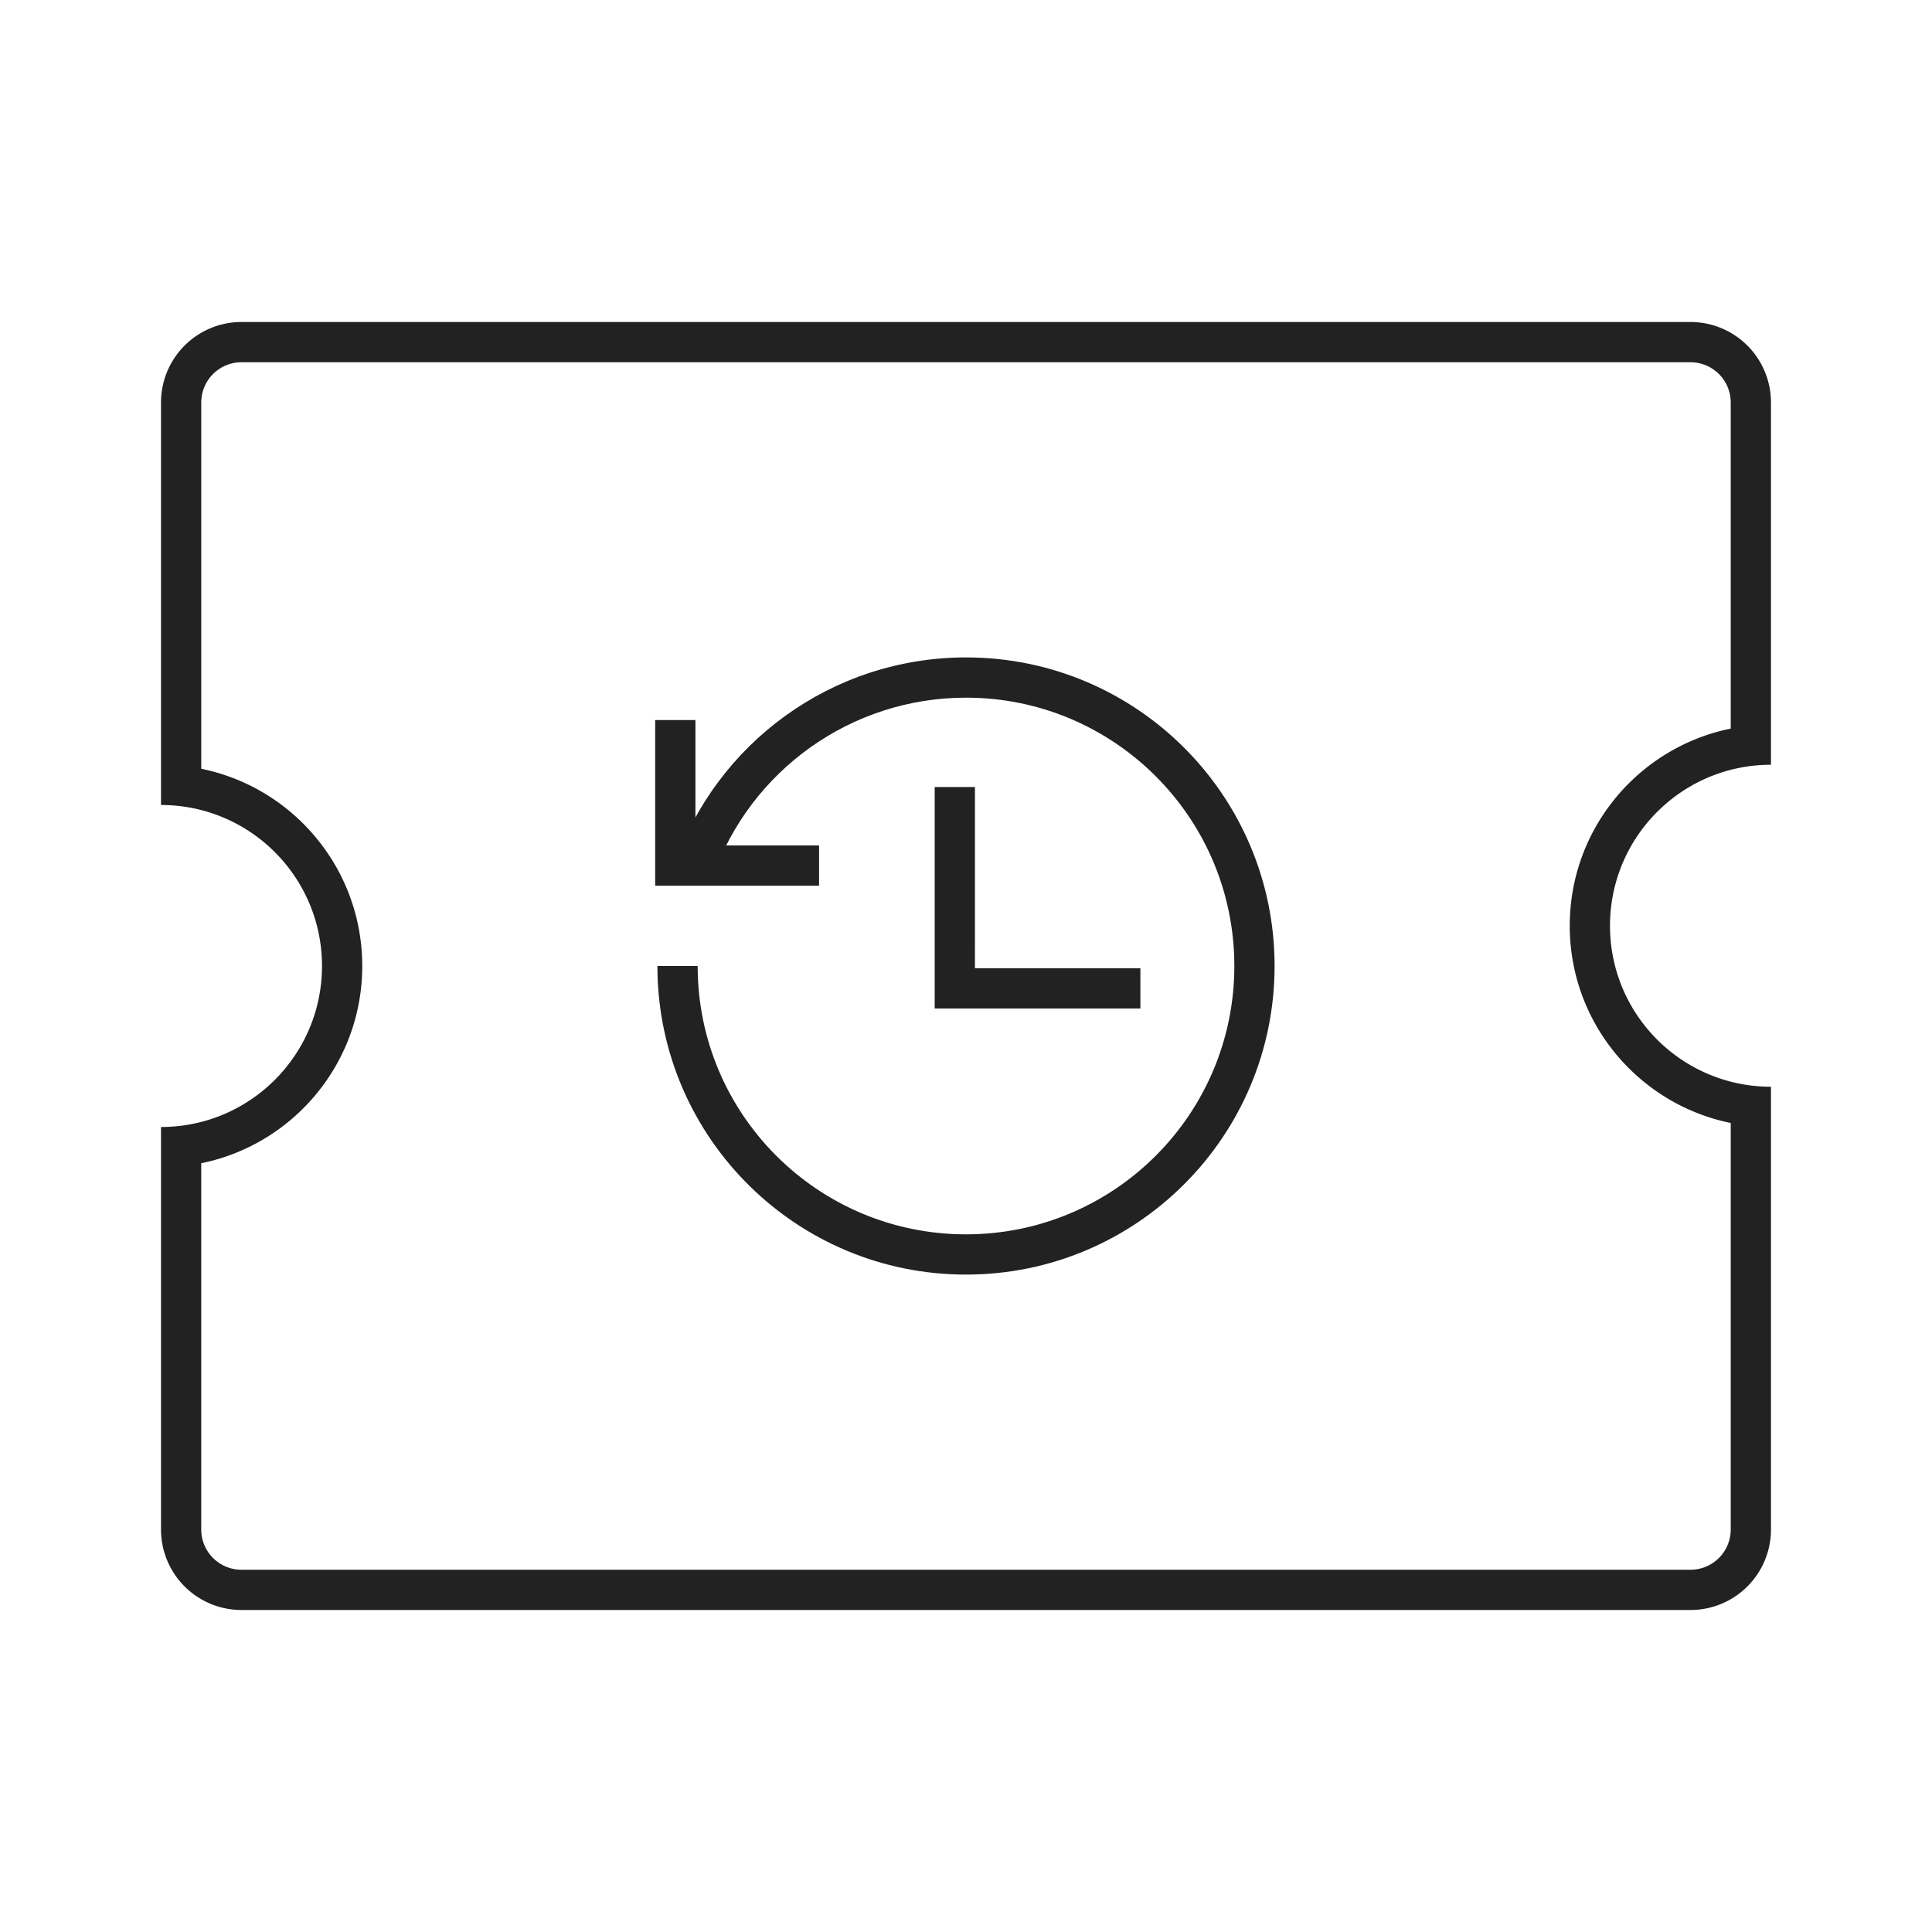 <svg xmlns="http://www.w3.org/2000/svg" viewBox="0 0 1024 1024"><path fill="#222" d="M895.99 170.667A42.667 42.667 0 0 1 938.655 213.333V405.333L936.986 405.35C890.64 406.245 853.334 444.101 853.334 490.667 853.333 537.792 891.536 575.995 938.656 576V810.667A42.667 42.667 0 0 1 895.989 853.333H128A42.667 42.667 0 0 1 85.333 810.667V597.333C132.46 597.333 170.667 559.131 170.667 512S132.459 426.667 85.333 426.667V213.333A42.667 42.667 0 0 1 128 170.667H895.99ZM895.99 192H128A21.333 21.333 0 0 0 106.693 212.267L106.667 213.333V407.467L106.832 407.499C154.859 417.333 191.125 459.435 191.984 510.165L192 512C192 562.896 156.357 605.461 108.672 616.107L106.662 616.528V810.667A21.333 21.333 0 0 0 126.938 831.973L128 832H895.984A21.333 21.333 0 0 0 917.296 811.733L917.323 810.667V595.195L917.163 595.163C869.13 585.333 832.869 543.227 832.01 492.5L832 490.667C832 440 867.36 397.483 915.008 386.66L917.323 386.16V213.333A21.333 21.333 0 0 0 897.056 192.027L895.989 192Z"></path><path fill="#222" d="M512 348.443C602.33 348.443 675.557 421.669 675.557 512S602.331 675.557 512 675.557C422.576 675.557 349.91 603.787 348.464 514.704L348.443 512H369.776C369.776 590.55 433.456 654.224 512 654.224 590.55 654.224 654.224 590.544 654.224 512 654.224 433.45 590.544 369.776 512 369.776 451.243 369.776 397.845 408.229 377.92 464.448L377.221 466.464 357.008 459.637C379.275 393.723 441.301 348.448 512 348.448Z"></path><path fill="#222" d="M368.592 381.632V448.096H434.117V469.429H347.26V381.632zM516.747 417.125 516.736 513.184H604.432V534.517H495.413V417.131z"></path></svg>